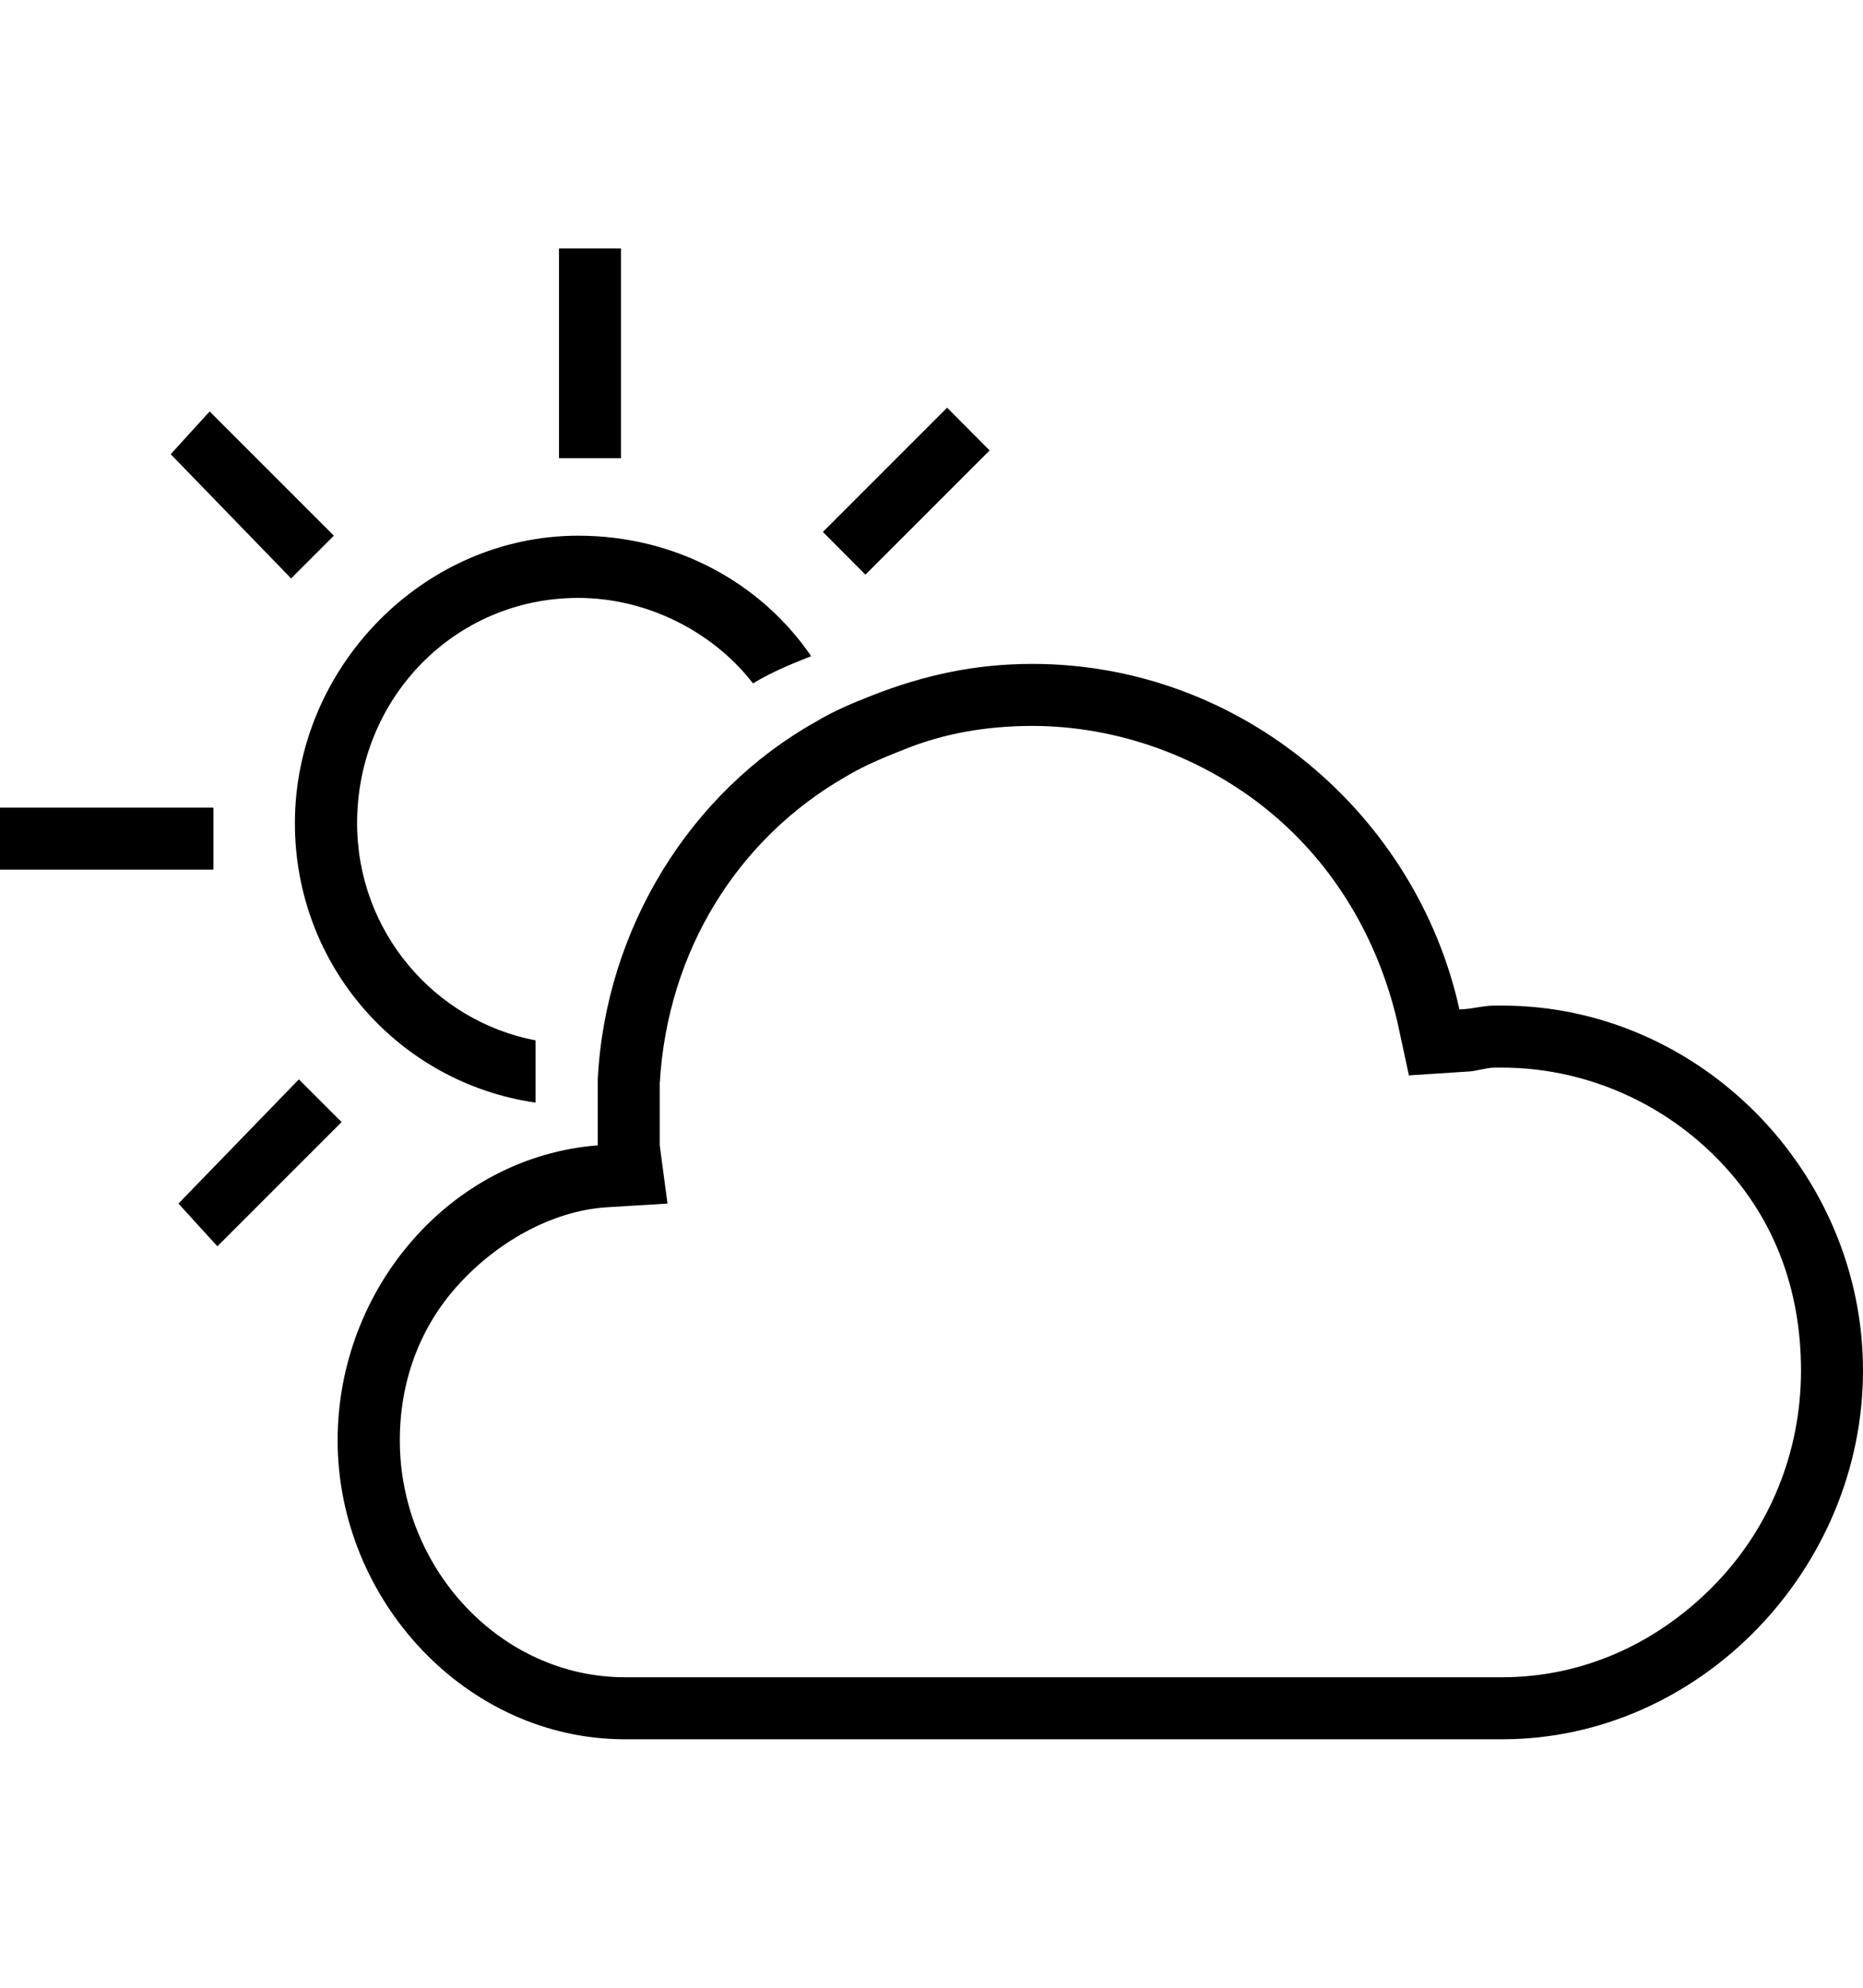 <svg height="1000" width="937.5" xmlns="http://www.w3.org/2000/svg"><path d="M281.3 230.5V125h31.2v105.5h-31.2zM0 437.5v-31.2h107.4v31.2H0zm85.9 -209L105.5 207l62.5 62.5L146.5 291zm349.6 60.6l-21.4 -21.5 62.5 -62.5 21.4 21.5zM109.4 627L89.8 605.5 150.4 543l21.5 21.5zM269.5 523.4v31.3C201.2 544.9 148.4 486.3 148.4 414.1c0 -78.2 64.5 -144.6 142.6 -144.6 48.8 0 91.8 23.5 117.2 60.6 -9.8 3.9 -19.5 7.8 -29.3 13.7 -19.5 -25.4 -52.7 -43 -87.9 -43 -62.5 0 -111.3 50.8 -111.3 113.3 0 54.7 39.1 99.6 89.8 109.3zm486.4 -17.5c99.6 0 181.6 83.9 181.6 183.6S855.5 875 755.9 875H314.5C234.4 875 169.9 804.7 169.9 724.6c0 -76.2 56.7 -142.6 130.9 -148.4V543c3.9 -76.2 46.9 -144.6 109.4 -179.7 9.7 -5.9 19.5 -9.8 29.3 -13.7 25.3 -9.8 50.7 -15.6 80 -15.6 105.5 0 193.4 76.2 214.9 173.8 5.8 0 11.7 -1.9 17.6 -1.9h3.9zm105.4 292.9c29.3 -29.3 45 -68.3 45 -109.3S892.6 611.3 863.3 582 794.9 537.1 755.9 537.1H752c-4 0 -9.8 2 -13.7 2L709 541l-5.9 -27.3c-9.7 -41 -31.2 -78.2 -64.4 -105.5s-76.2 -43 -119.2 -43c-23.4 0 -44.9 3.9 -64.4 11.8 -9.8 3.9 -19.6 7.8 -29.3 13.6 -54.7 31.3 -89.9 87.9 -93.8 154.3v31.3l3.9 29.3 -31.2 1.9c-27.4 2 -54.7 17.6 -74.2 39.1s-29.3 48.8 -29.3 78.1c0 64.5 50.8 119.2 113.3 119.2h441.4c39 0 76.1 -15.7 105.4 -45z"/></svg>